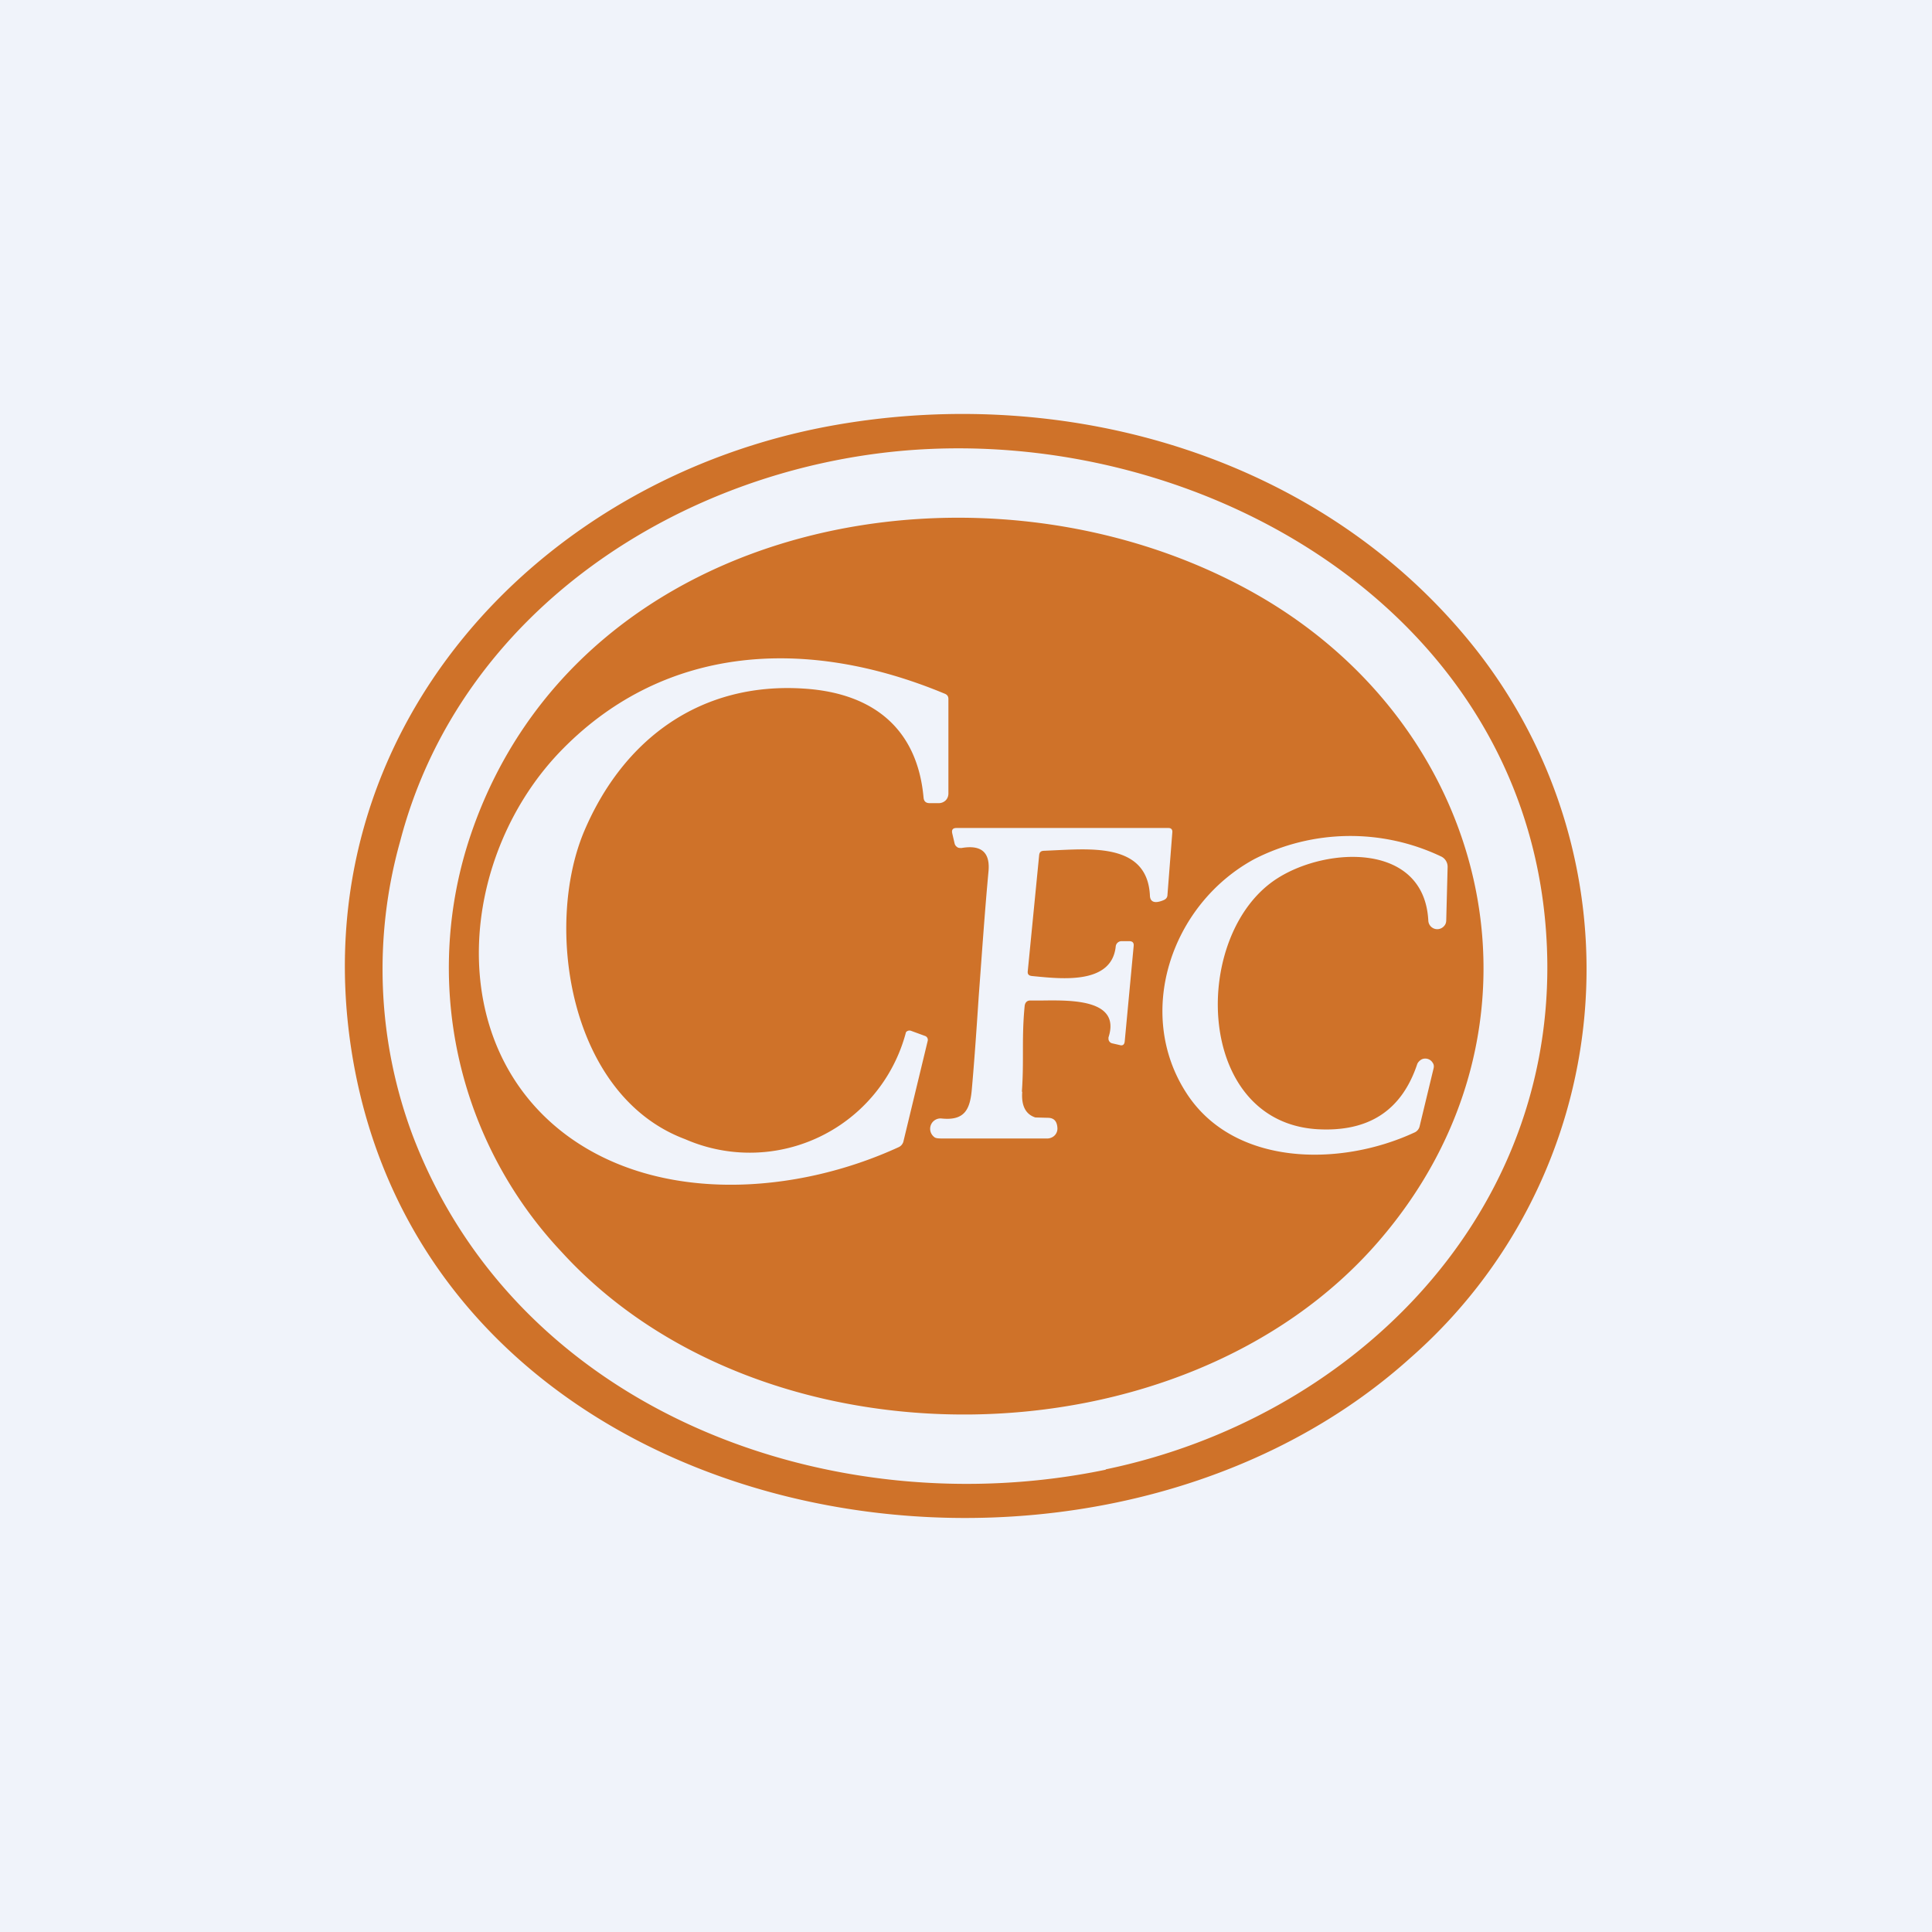 <!-- by TradeStack --><svg width="56" height="56" viewBox="0 0 56 56" xmlns="http://www.w3.org/2000/svg"><path fill="#F0F3FA" d="M0 0h56v56H0z"/><path d="M10.18 30.4c2.16 14.1 21.22 17.5 30.7 8.96a14.99 14.99 0 0 0 1.85-20.6c-4.4-5.52-11.75-7.63-18.52-6.44-8.65 1.52-15.43 8.91-14.03 18.08Zm21.87 12.2c-7.9 1.64-16.99-1.64-20.07-9.64a13.73 13.73 0 0 1-.38-8.58c1.74-6.67 8.14-10.81 14.75-11.33 8.82-.68 18.41 5.02 18.5 14.88.06 7.52-5.77 13.2-12.8 14.66Zm7.91-6.62c5.28-6.1 3.4-14.73-3.45-18.7-7.78-4.5-19.7-2.38-22.86 6.9a12.02 12.02 0 0 0 2.63 12.11c5.86 6.42 18.02 6.24 23.68-.31Zm-13.55-6.1.41.15a.12.12 0 0 1 .07.14l-.7 2.9a.25.25 0 0 1-.14.18c-3 1.38-6.94 1.64-9.62-.34-3.64-2.7-3.12-8.18-.1-11.22 2.95-2.98 7.03-3.26 11.06-1.58.07.03.1.08.1.15V23c0 .08-.03.15-.08.2a.29.29 0 0 1-.2.08h-.26c-.11 0-.17-.05-.18-.16-.18-2-1.46-3.03-3.46-3.16-2.99-.2-5.24 1.45-6.38 4.14-1.16 2.76-.44 7.66 2.93 8.92a4.68 4.68 0 0 0 6.4-3.1.13.13 0 0 1 .15-.04Zm10.63-4.43c-2.52 1.58-2.44 7.05 1.13 7.28 1.5.09 2.46-.54 2.91-1.89.02-.05.07-.1.12-.13a.25.25 0 0 1 .33.1c.03.04.04.1.02.17l-.4 1.66a.26.26 0 0 1-.16.19c-2.16 1-5.22.97-6.59-1.13-1.52-2.32-.46-5.49 1.96-6.8a6.12 6.12 0 0 1 5.4-.08.33.33 0 0 1 .2.31l-.04 1.54c0 .07-.02.13-.07.18a.26.26 0 0 1-.45-.17c-.12-2.25-2.9-2.15-4.36-1.23Zm-7.41 6.2c-.03.4.1.65.38.74l.36.01c.18 0 .27.1.28.3a.28.28 0 0 1-.09.22.28.28 0 0 1-.1.06.3.3 0 0 1-.11.02H27.4c-.2 0-.28 0-.33-.05a.3.3 0 0 1 .22-.53c.67.07.83-.26.88-.86.08-.9.14-1.8.2-2.7.09-1.2.17-2.39.28-3.58.06-.57-.2-.8-.78-.7-.05 0-.1 0-.13-.03a.17.17 0 0 1-.07-.1l-.07-.3c-.02-.1.02-.15.12-.15h6.15c.08 0 .12.05.11.13l-.14 1.8c0 .08-.04.13-.11.16-.26.11-.4.06-.4-.15-.08-1.42-1.53-1.35-2.63-1.3l-.43.02c-.1 0-.14.04-.15.13l-.33 3.36c-.01.09.03.13.12.14l.1.01c.82.08 2.22.22 2.33-.87a.17.17 0 0 1 .17-.15h.22c.1 0 .14.05.13.14l-.26 2.77c-.01.09-.06.13-.15.1l-.22-.05a.14.14 0 0 1-.1-.12v-.05c.36-1.1-1.06-1.08-1.9-1.07h-.37c-.1 0-.15.07-.16.16-.05.52-.05.93-.05 1.35 0 .35 0 .7-.03 1.13Z" fill="#CF7229"/></svg>